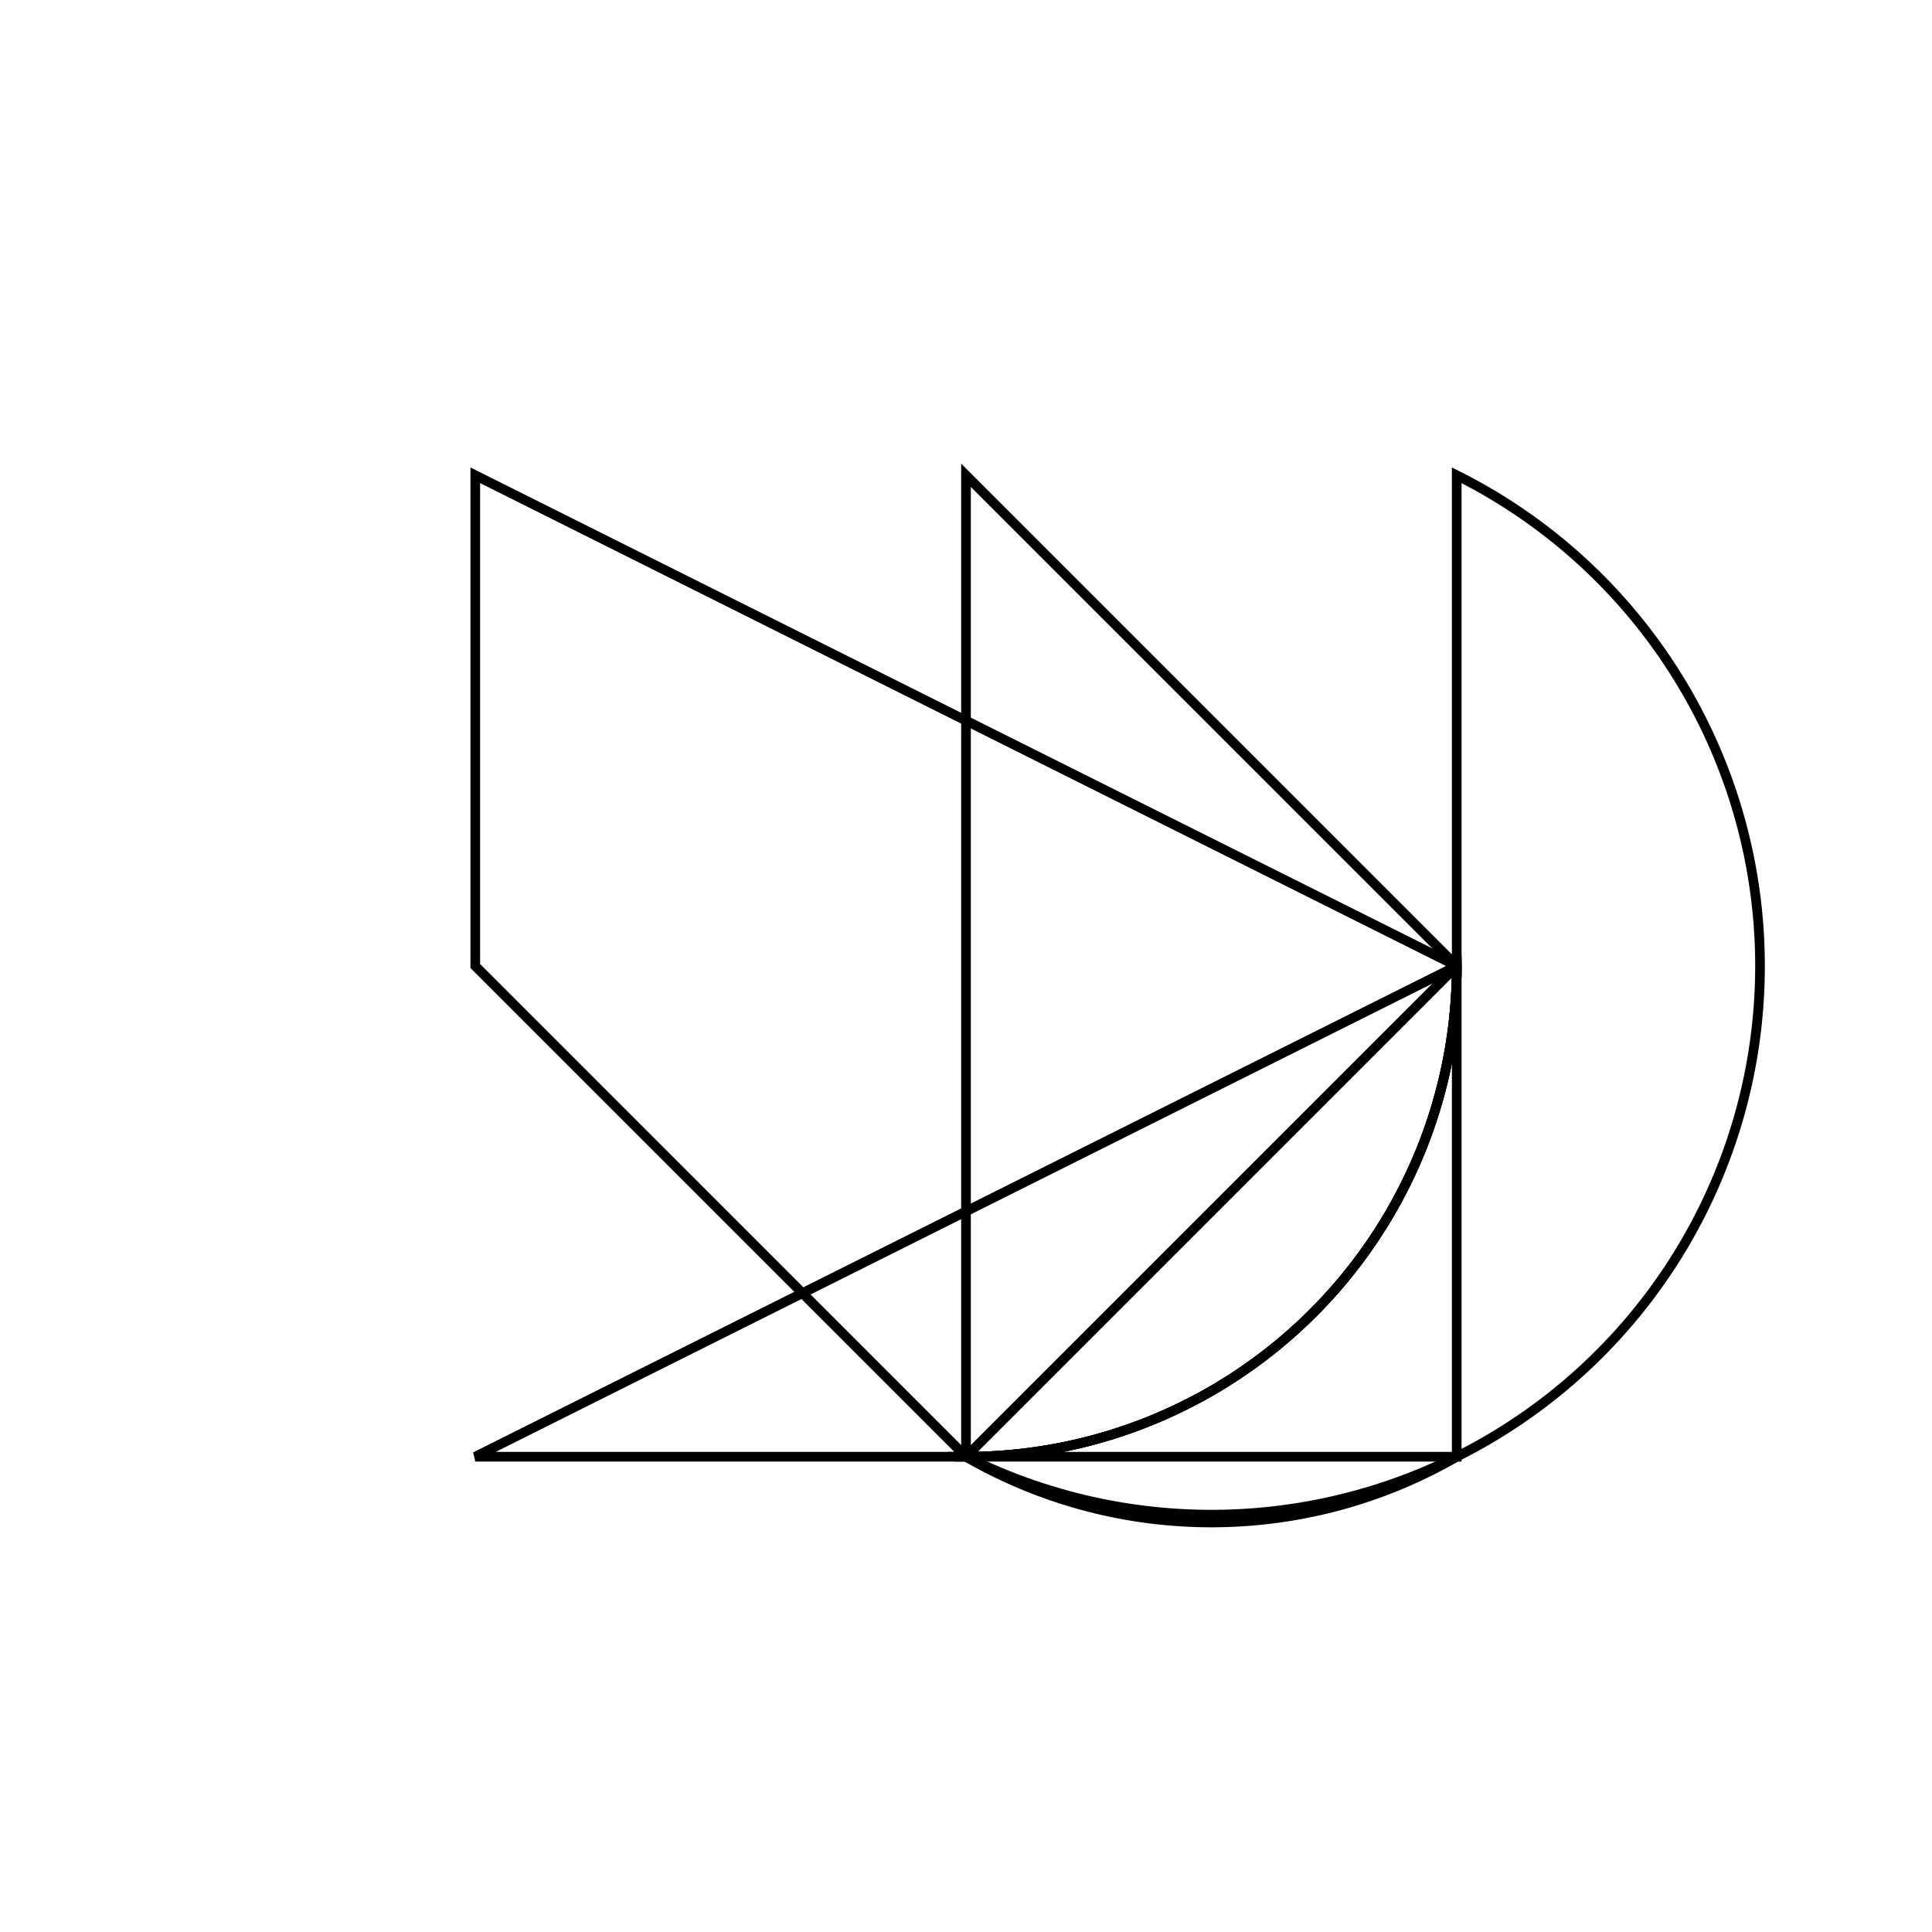 <svg version='1.1' x='0px' y='0px' viewBox='-10 -10 20 20' xmlns='http://www.w3.org/2000/svg'><style>path{stroke:black; stroke-width: 0.1; fill: transparent}</style><path d='M5.08,5.08,L5.08,0,L5.08,5.08,A5.08,5.08,0,0,1,3.110602969106984e-16,5.08,Z'/>
<path d='M5.08,0,A5.08,5.08,0,0,1,3.110602969106984e-16,5.08,L-5.08,8.881784197001252e-16,L-5.08,-5.08,Z'/>
<path d='M5.08,0,A5.08,5.08,0,0,1,3.110602969106984e-16,5.08,L0,5.08,L-5.08,5.08,Z'/>
<path d='M5.08,0,A5.08,5.08,0,0,1,3.110602969106984e-16,5.08,A5.08,5.08,0,0,1,3.110602969106984e-16,5.08,A5.08,5.08,0,0,1,3.110602969106984e-16,5.08,A5.08,5.08,0,0,1,3.110602969106984e-16,5.08,Z'/>
<path d='M5.08,0,L5.08,-5.08,A5.08,5.08,0,0,1,3.110602969106984e-16,5.08,L0,-5.08,Z'/></svg>